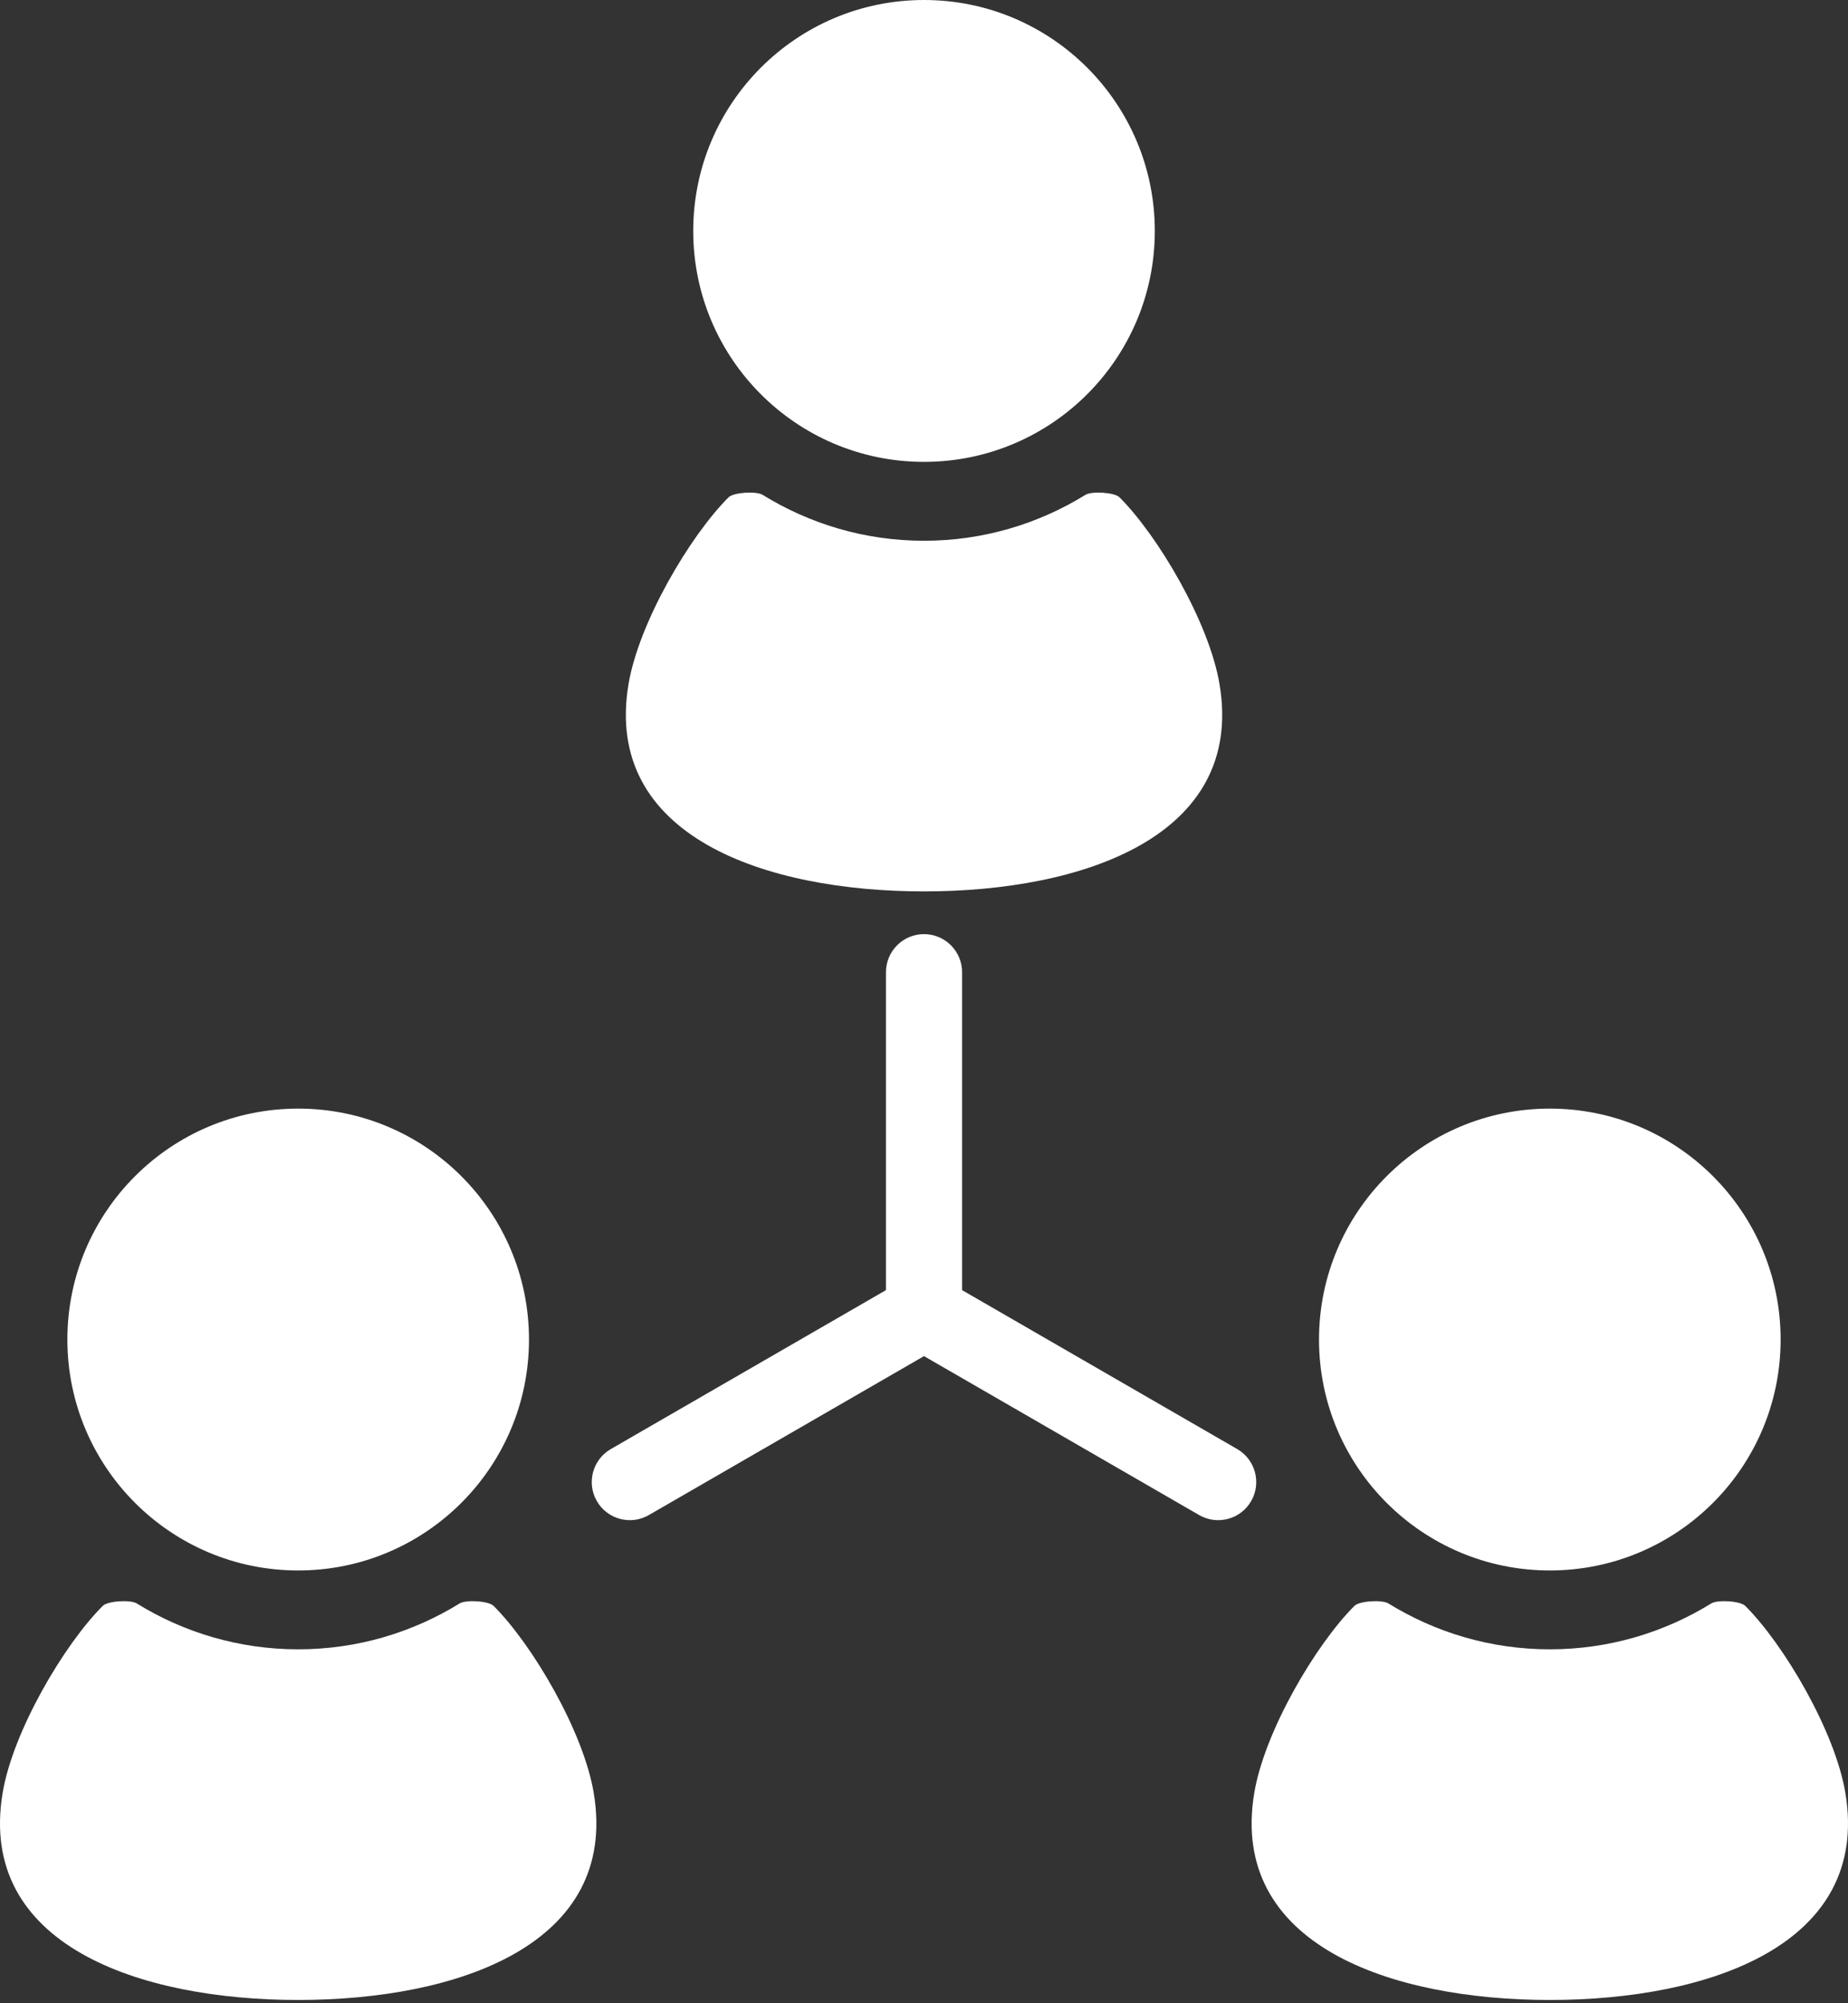 <svg width="48" height="52" viewBox="0 0 48 52" fill="none" xmlns="http://www.w3.org/2000/svg">
<rect x="0" y="0" width="48" height="52" fill="#333333" stroke="none"/>
<path d="M24 11.989C27.311 11.989 29.995 9.306 29.995 5.995C29.995 2.685 27.311 0 24 0C20.69 0 18.006 2.685 18.006 5.995C18.006 9.306 20.69 11.989 24 11.989Z" fill="white"/>
<path d="M24 23.139C28.118 23.139 32.336 21.713 31.677 17.765C31.41 16.162 30.084 13.914 29.077 12.908C28.946 12.779 28.356 12.745 28.195 12.844C26.974 13.598 25.539 14.037 24 14.037C22.462 14.037 21.028 13.598 19.806 12.844C19.645 12.745 19.055 12.779 18.924 12.908C17.918 13.914 16.591 16.162 16.324 17.765C15.666 21.713 19.883 23.139 24 23.139Z" fill="white"/>
<path d="M7.745 40.766C11.055 40.766 13.74 38.082 13.74 34.772C13.74 31.461 11.056 28.777 7.745 28.777C4.434 28.777 1.75 31.461 1.75 34.772C1.751 38.082 4.435 40.766 7.745 40.766Z" fill="white"/>
<path d="M12.821 41.686C12.691 41.554 12.101 41.522 11.94 41.621C10.717 42.375 9.283 42.813 7.745 42.813C6.206 42.813 4.772 42.375 3.55 41.621C3.39 41.522 2.798 41.554 2.668 41.686C1.662 42.691 0.335 44.939 0.068 46.542C-0.59 50.49 3.627 51.915 7.745 51.915C11.863 51.915 16.08 50.49 15.422 46.542C15.154 44.939 13.828 42.691 12.821 41.686Z" fill="white"/>
<path d="M40.255 40.766C43.566 40.766 46.25 38.082 46.25 34.772C46.25 31.461 43.566 28.777 40.255 28.777C36.945 28.777 34.26 31.461 34.26 34.772C34.26 38.082 36.945 40.766 40.255 40.766Z" fill="white"/>
<path d="M47.932 46.542C47.665 44.939 46.338 42.691 45.332 41.686C45.202 41.554 44.61 41.522 44.45 41.621C43.228 42.375 41.794 42.813 40.255 42.813C38.717 42.813 37.283 42.375 36.06 41.621C35.9 41.522 35.309 41.554 35.179 41.686C34.173 42.691 32.846 44.939 32.578 46.542C31.92 50.49 36.137 51.915 40.255 51.915C44.373 51.915 48.59 50.49 47.932 46.542Z" fill="white"/>
<path d="M32.136 37.615L24.989 33.489V25.237C24.989 24.691 24.546 24.248 24 24.248C23.454 24.248 23.012 24.691 23.012 25.237V33.489L15.865 37.615C15.392 37.888 15.229 38.494 15.503 38.966C15.776 39.439 16.381 39.601 16.853 39.328L24 35.202L31.147 39.328C31.62 39.601 32.224 39.439 32.497 38.966C32.77 38.494 32.608 37.888 32.136 37.615Z" fill="white"/>
</svg>
